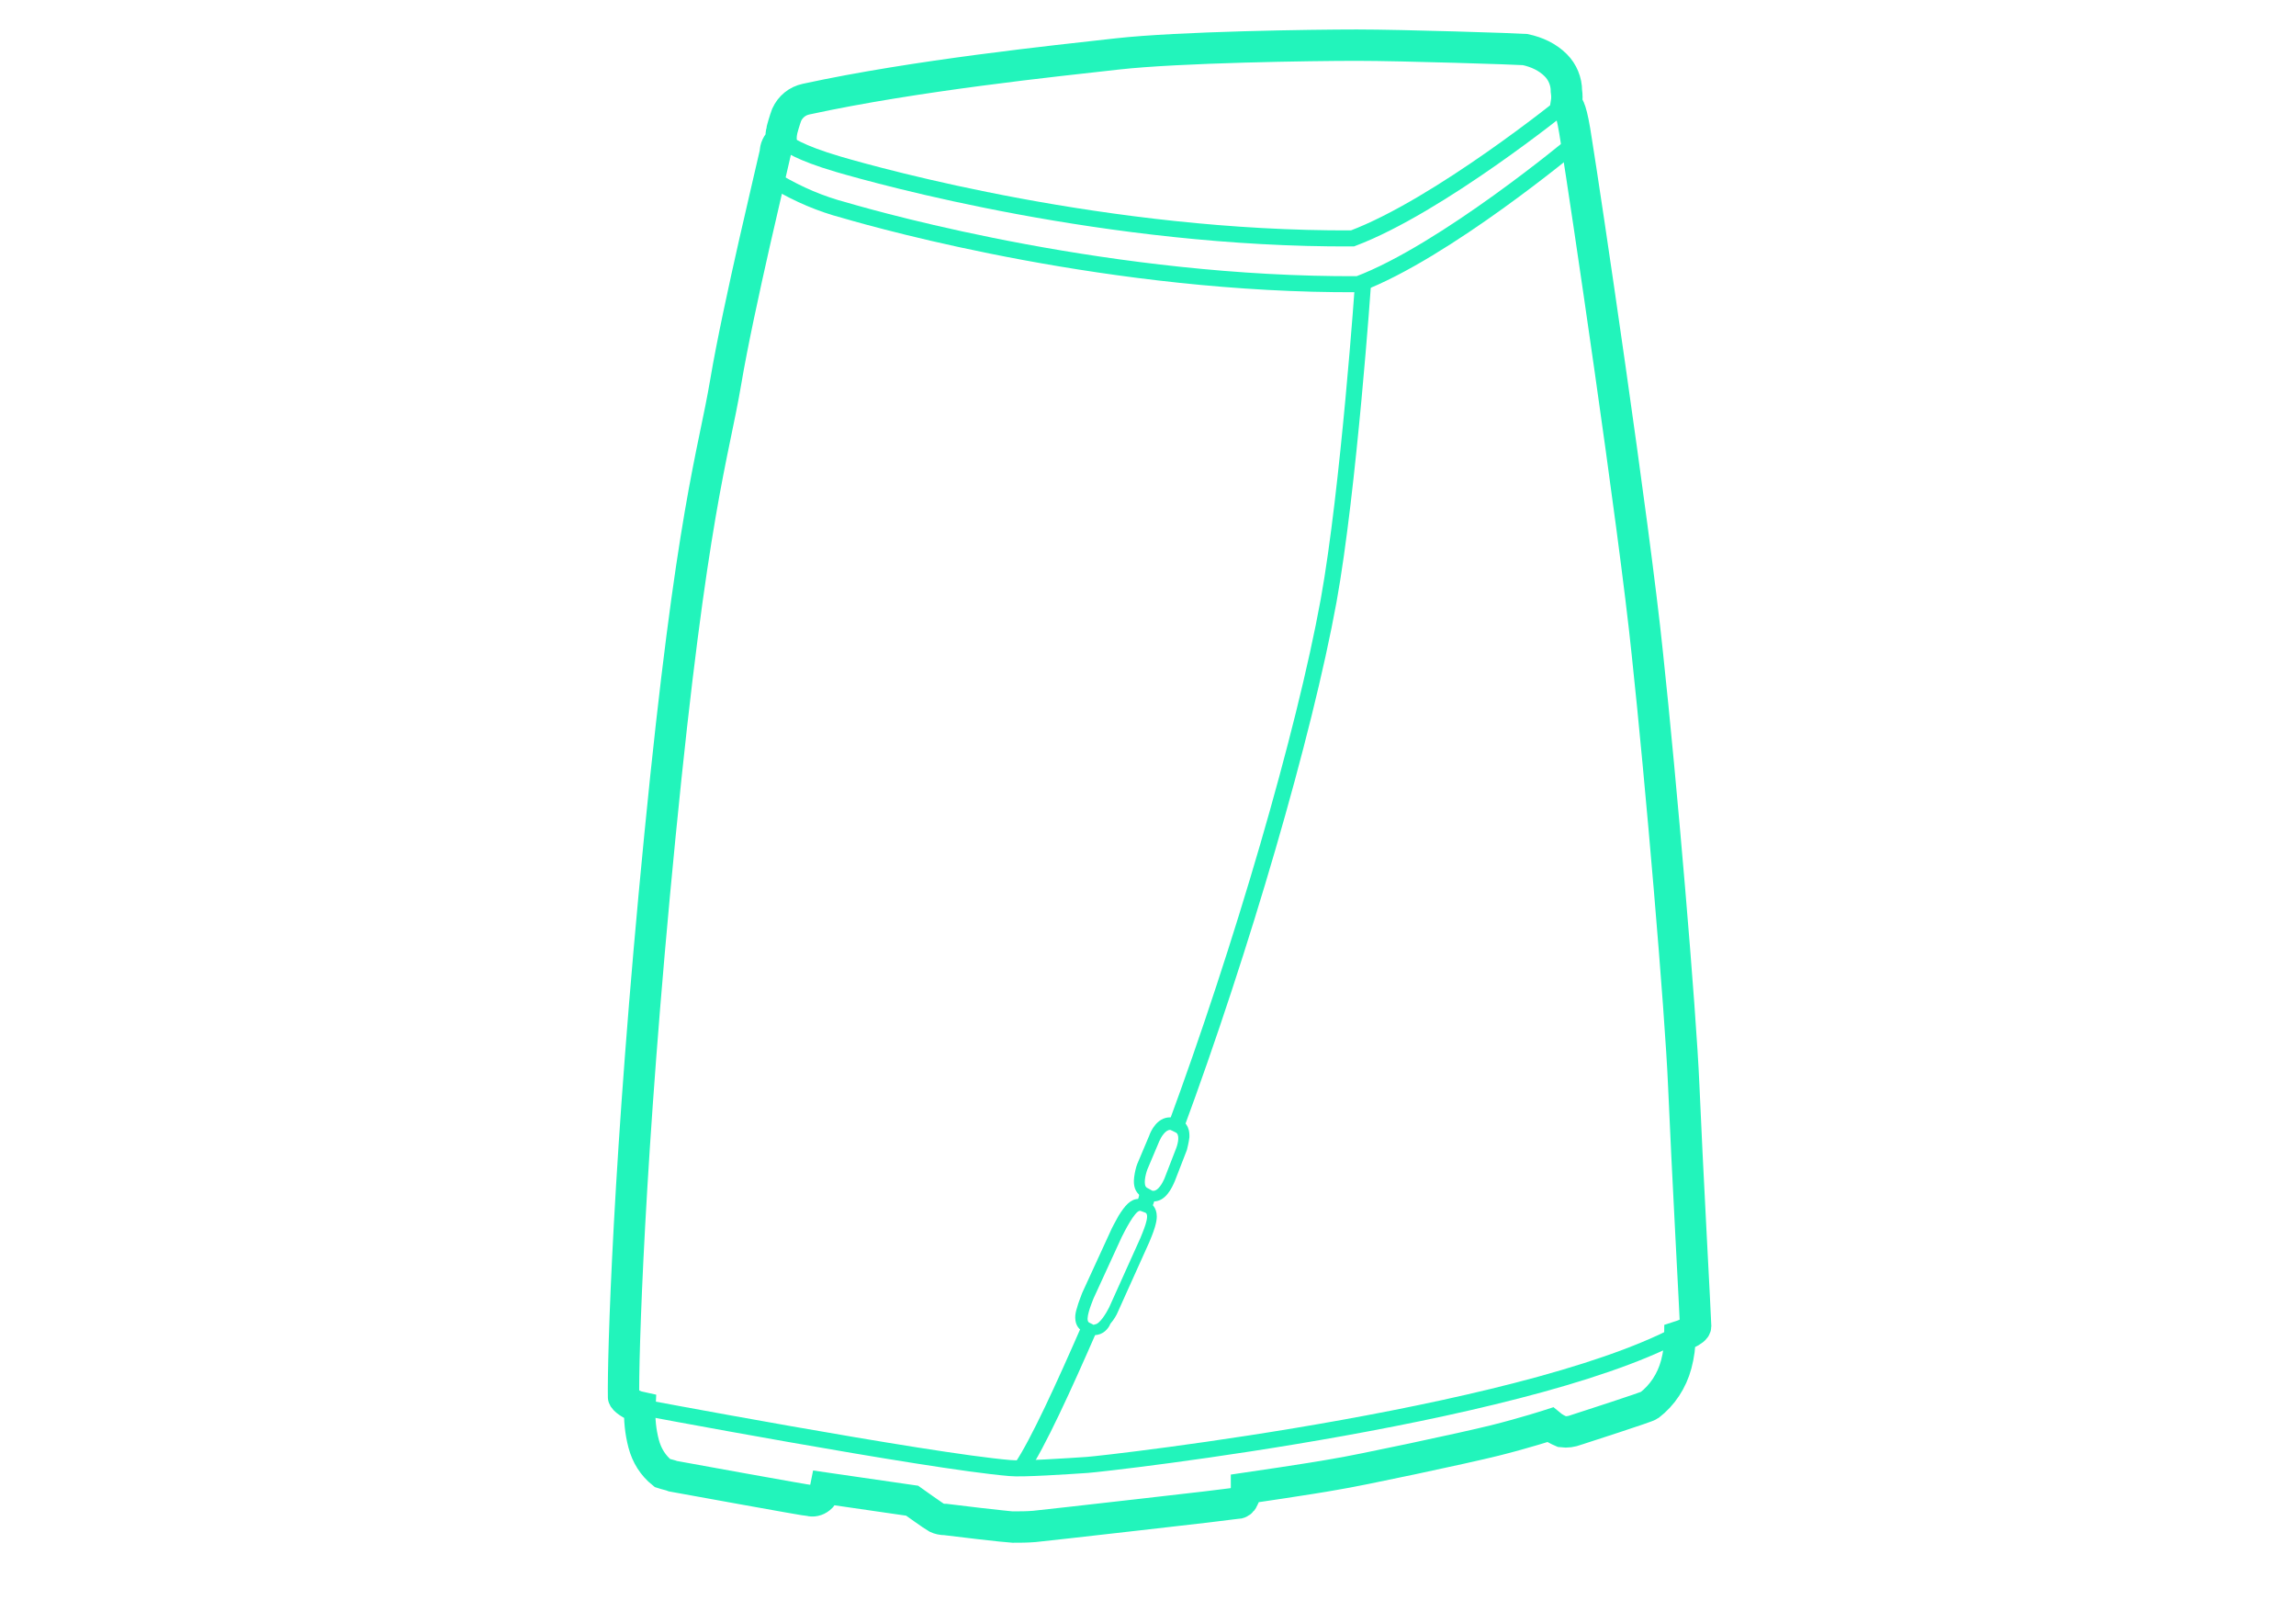 <?xml version="1.0" encoding="utf-8"?>
<!-- Generator: Adobe Illustrator 24.0.0, SVG Export Plug-In . SVG Version: 6.00 Build 0)  -->
<svg version="1.1" id="Layer_1" xmlns="http://www.w3.org/2000/svg" xmlns:xlink="http://www.w3.org/1999/xlink" x="0px" y="0px"
	 viewBox="0 0 366 255" style="enable-background:new 0 0 366 255;" xml:space="preserve">
<style type="text/css">
	.st0{fill:none;stroke:#22F4BB;stroke-width:5;stroke-miterlimit:10;}
	.st1{fill:none;stroke:#22F4BB;stroke-width:2.558;stroke-miterlimit:10;}
	.st2{fill:#22F4BB;}
</style>
<g>
	<path id="路径_3020" class="st0" d="M128.5,15.8c-1.4,0.3-2.5,1.2-3.1,2.5c-0.3,0.8-0.8,2.5-0.8,2.7c-0.1,0.5-0.1,1-0.1,1.4
		c-0.6,0.5-0.9,1.2-0.9,1.9c-0.3,1.5-5.9,24.6-7.9,36.5s-5.4,20.5-10.5,72.4c-5.1,51.9-5.9,83.7-5.8,89.5c0,0.3,1.2,1.3,2.6,1.6
		c-0.1,1.9,0.1,3.9,0.6,5.8c0.5,1.9,1.5,3.5,3,4.7c0.6,0.2,1.2,0.3,1.7,0.5c1.1,0.2,21.4,3.9,21.9,3.9c0.6,0.1,1.2-0.1,1.7-0.6
		c0.3-0.4,0.6-0.9,0.7-1.4l13.8,2c0,0,3.5,2.5,3.9,2.7s0.9,0.3,1.4,0.3c0.6,0.1,10.1,1.2,10.7,1.2c1.2,0,2.3,0,3.5-0.1
		c1.2-0.1,32-3.6,32.4-3.7c0.3,0,0.7-0.3,0.8-0.6c0.3-0.6,0.6-1.2,0.6-1.8c0,0,10.3-1.5,14.1-2.2c3.8-0.6,20.7-4.2,25.5-5.4
		c4.8-1.2,8.8-2.5,8.8-2.5c0.6,0.5,1.2,0.8,1.9,1.1c0.8,0.1,1.5,0,2.3-0.3c0.9-0.3,11.2-3.6,11.6-3.9c2.1-1.6,3.6-3.9,4.3-6.5
		c0.4-1.5,0.6-3,0.6-4.5c0,0,2.5-0.8,2.5-1.6c0-0.8-1.4-26.4-1.9-38.4c-0.5-11.9-3.6-48.3-5.8-68.8c-2.1-20.5-10-73.6-11.3-81.6
		c-0.8-5.4-1.2-5.4-1.6-6.2c0.1-0.6,0.1-1.2,0-1.9c0-1.5-0.6-3-1.7-4.1c-1.3-1.3-3-2.1-4.9-2.5c-1.2-0.1-19.6-0.7-26.8-0.7
		c-7.1,0-28.4,0.3-38.2,1.4S146,12,128.5,15.8z"/>
	<path id="路径_3021" class="st1" d="M125.6,22.9c0,0,1.6,1.4,8.1,3.3c6.5,1.9,42.8,12,81.9,11.8c13.8-5.2,33.8-21.4,33.8-21.4"/>
	<path id="路径_3022" class="st1" d="M123.9,29c3.4,2,6.9,3.5,10.7,4.5c6.5,1.9,42.8,12,81.9,11.8c13.8-5.2,34.3-22.3,34.3-22.3"
		/>
	<path id="路径_3023" class="st1" d="M100.7,224c0,0,47.1,8.9,60.3,10c1.9,0.2,9.3-0.3,12.3-0.5c3-0.2,73.8-8.2,96.6-22.2"/>
	<path id="路径_3024" class="st1" d="M173.7,211.6c-4.1,9.4-8.3,18.6-10.9,22.4"/>
	<path id="路径_3025" class="st1" d="M182.9,190.4c-0.1,0.6-0.2,1.2-0.6,1.8"/>
	<path id="路径_3026" class="st1" d="M217.3,44.9c0,0-2.3,33.1-5.5,50.8c-3.9,21.4-13.9,55.6-24.4,84"/>
	<path class="st2" d="M183.9,189.8c0.7,0,1.4-1.2,1.7-1.9l1.9-4.9c0.3-0.8,0.6-2.2-0.1-2.5l-0.6-0.3c-0.1,0-0.1-0.1-0.3-0.1
		c-0.7,0-1.4,1.1-1.7,1.8l-1.9,4.5c-0.3,0.8-0.7,2.5-0.1,2.9l0.9,0.5C183.7,189.8,183.8,189.8,183.9,189.8 M183.9,191.5
		c-0.3,0-0.6-0.1-0.9-0.1H183l-0.1-0.1l-0.9-0.5l-0.1-0.1l-0.1-0.1c-0.8-0.6-1.2-1.5-1-3c0.1-0.8,0.3-1.6,0.5-2.1l0,0l0,0l1.9-4.5
		c0.2-0.6,1.2-2.9,3.3-2.9c0.3,0,0.6,0.1,0.9,0.1h0.1h0.1l0.6,0.3l0,0l0,0c0.5,0.2,1.5,0.9,1.4,2.8c-0.1,0.8-0.3,1.6-0.4,2l0,0l0,0
		l-1.9,4.9l0,0l0,0C186.8,189.4,185.8,191.5,183.9,191.5z"/>
	<path class="st2" d="M174.5,211.1c0.8,0,1.9-1.9,2.3-2.7l5-11.1c0.3-0.8,1.6-3.6,0.8-4l-0.8-0.3c-0.1,0-0.1,0-0.1,0
		c-0.8,0-2.5,3.4-2.9,4.2l-4.5,9.8c-0.3,0.8-1.4,3.4-0.7,3.8l0.8,0.4C174.4,211.1,174.4,211.1,174.5,211.1 M174.5,212.8
		c-0.3,0-0.6-0.1-0.9-0.2h-0.1h-0.1l-0.8-0.4c-0.4-0.2-1.2-0.8-1.2-2.2c0-0.5,0.1-1,0.3-1.6c0.2-0.8,0.6-1.7,0.8-2.3l0,0l0,0
		l4.5-9.8c0.2-0.5,0.8-1.6,1.3-2.5c1-1.6,1.9-2.7,3.2-2.7c0.3,0,0.6,0.1,0.8,0.2l0,0l0,0l0.8,0.3c0.4,0.2,1.3,0.8,1.3,2.3
		c0,0.5-0.1,1-0.3,1.7c-0.3,1-0.7,1.9-0.9,2.4l-5,11.1c-0.2,0.5-0.6,1.2-1.2,1.9C176.7,211.8,175.8,212.8,174.5,212.8z"/>
</g>
</svg>
